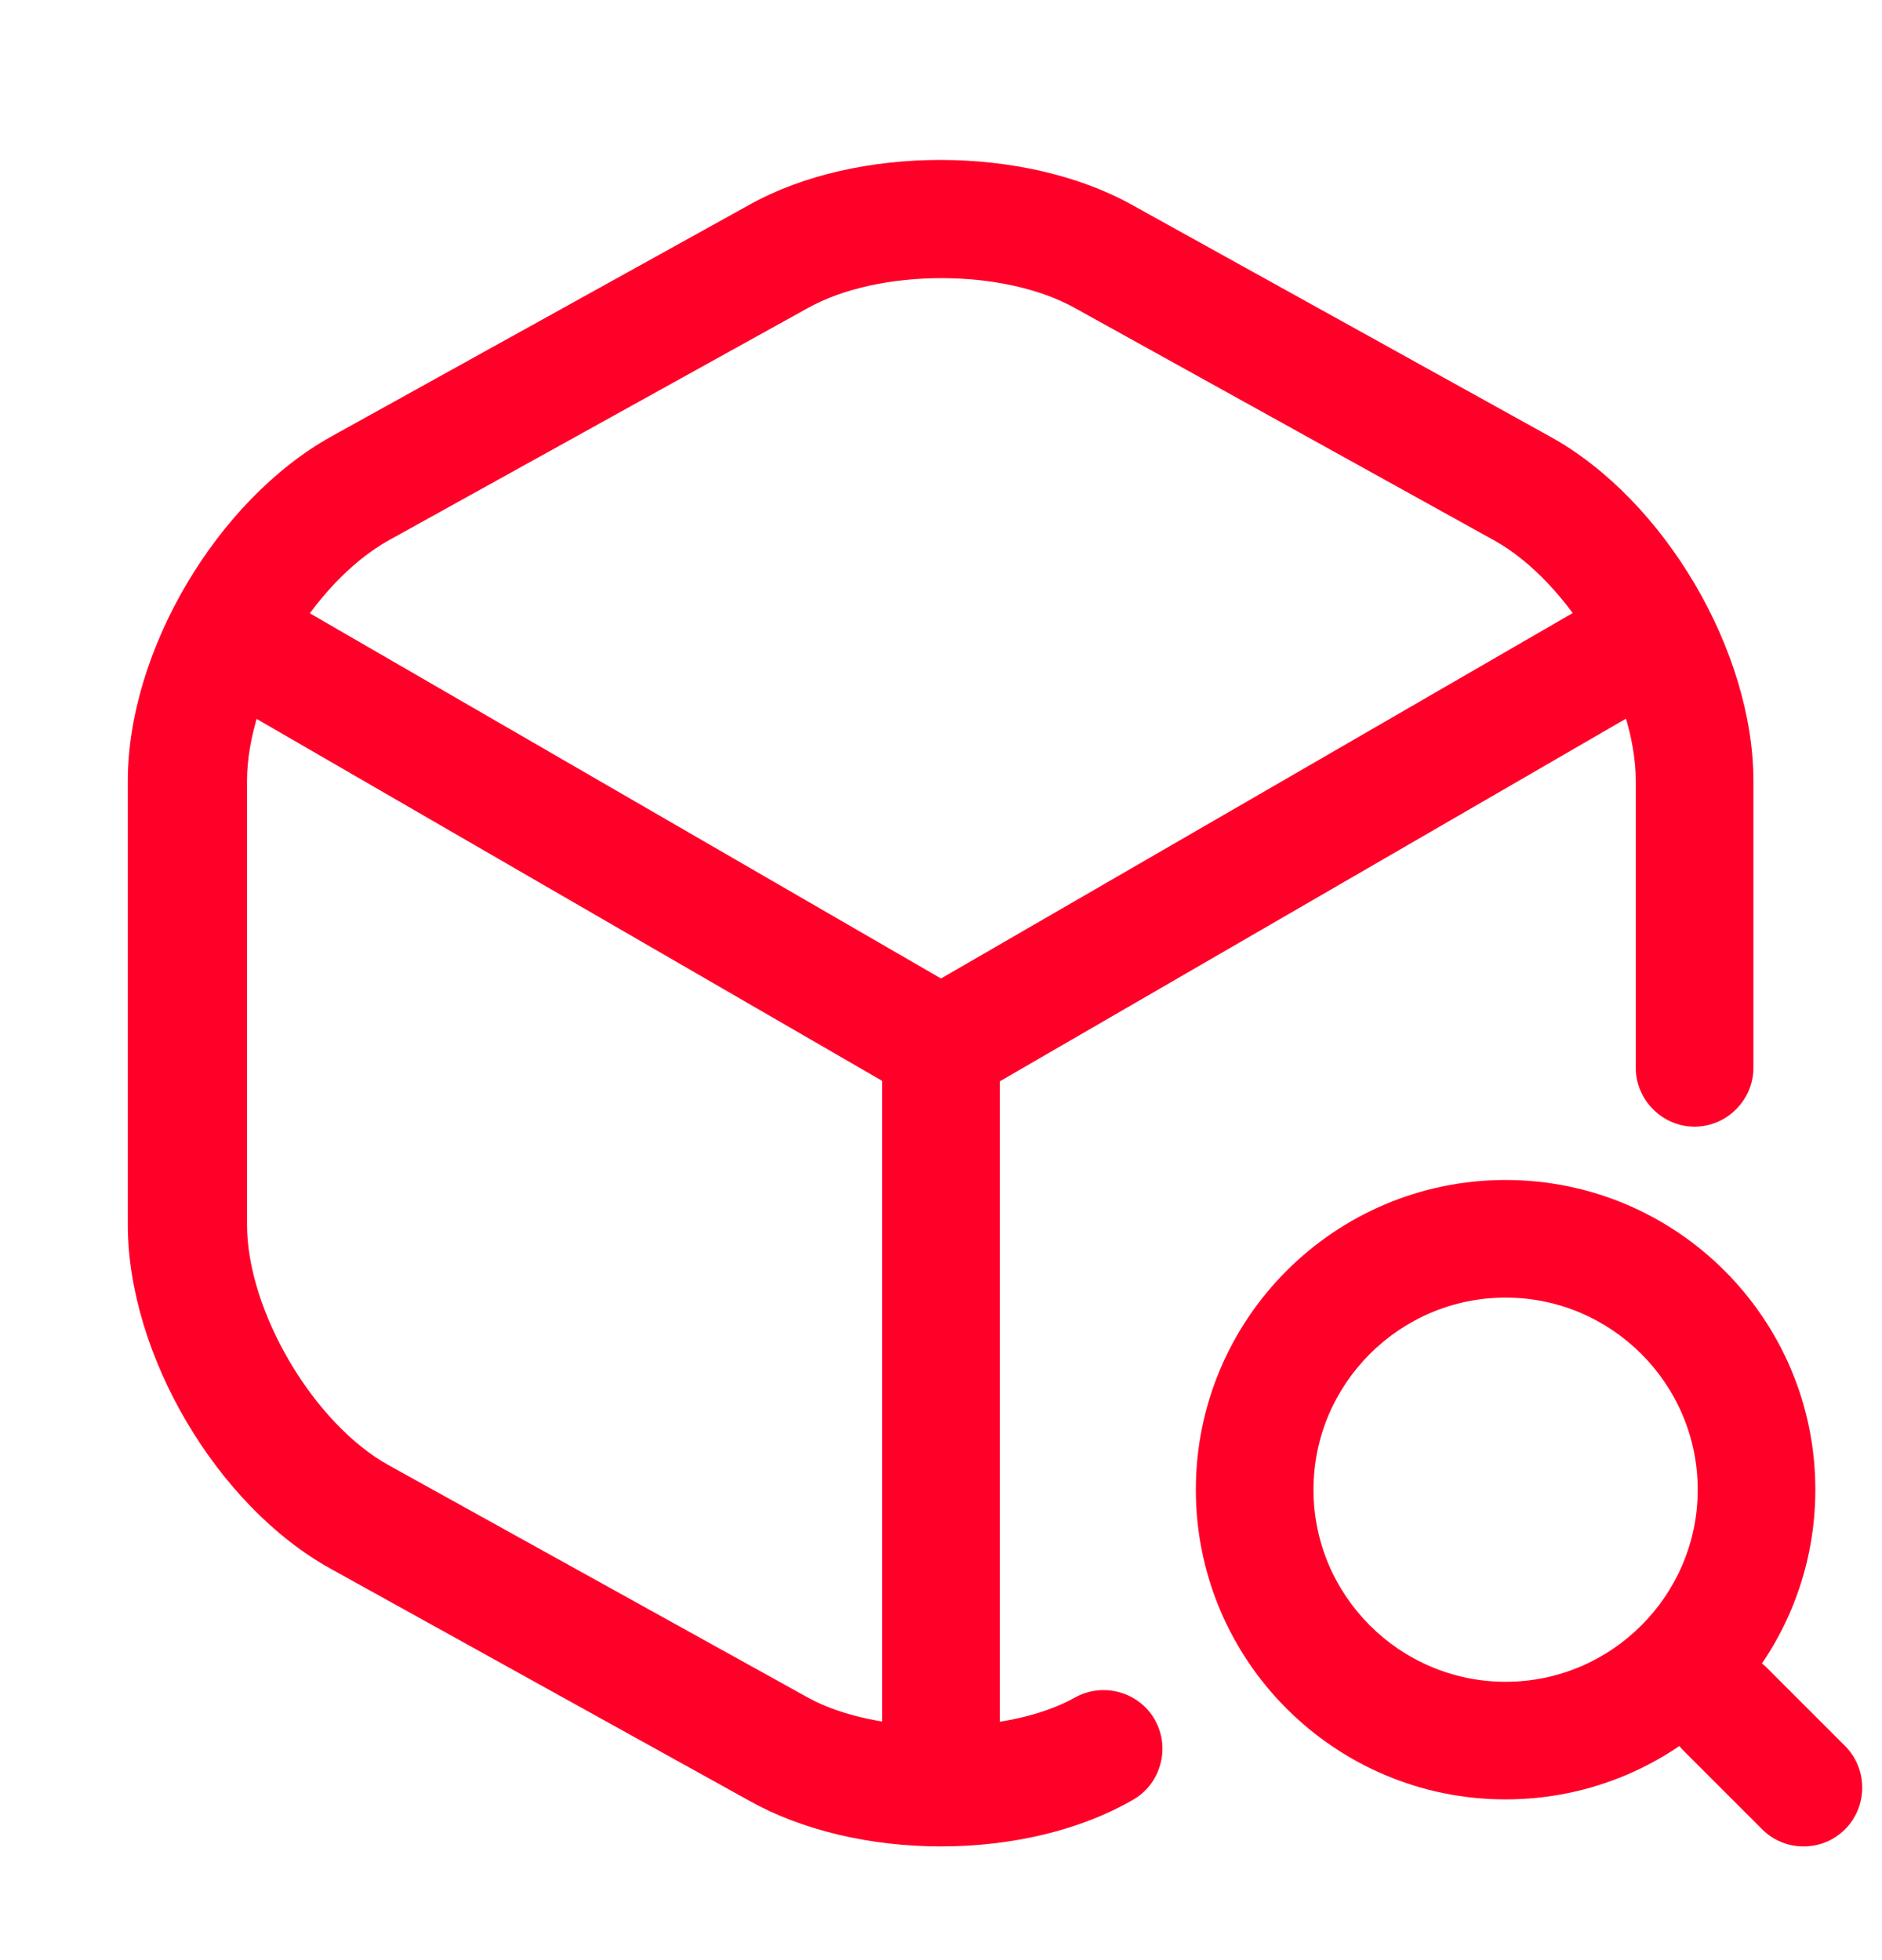 <svg width="24" height="25" viewBox="0 0 24 25" fill="none" xmlns="http://www.w3.org/2000/svg">
<path d="M12 14.1C11.87 14.1 11.74 14.07 11.62 14L2.79 8.89C2.43 8.68 2.31 8.22 2.52 7.86C2.73 7.5 3.18 7.38 3.55 7.59L12 12.48L20.4 7.62C20.76 7.41 21.22 7.54 21.43 7.89C21.64 8.25 21.51 8.71 21.16 8.92L12.39 14C12.26 14.06 12.13 14.1 12 14.1Z" fill="#FF0029"/>
<path d="M12 23.16C11.59 23.16 11.25 22.82 11.25 22.41V13.34C11.25 12.93 11.59 12.59 12 12.59C12.41 12.59 12.75 12.93 12.75 13.34V22.41C12.75 22.82 12.41 23.16 12 23.16Z" fill="#FF0029"/>
<path d="M12 23.55C11.09 23.55 10.22 23.34 9.56 22.97L4.22 20.01C2.77 19.21 1.63 17.28 1.63 15.62V9.96C1.63 8.3 2.77 6.38 4.22 5.57L9.56 2.61C10.92 1.85 13.06 1.85 14.43 2.61L19.77 5.57C21.22 6.37 22.36 8.3 22.36 9.96V13.62C22.36 14.03 22.02 14.37 21.61 14.37C21.2 14.37 20.86 14.03 20.86 13.62V9.96C20.86 8.86 20.01 7.42 19.05 6.89L13.71 3.93C12.8 3.42 11.21 3.42 10.3 3.93L4.96 6.89C3.99 7.43 3.15 8.86 3.15 9.96V15.62C3.15 16.72 4 18.16 4.96 18.69L10.3 21.65C11.18 22.14 12.84 22.14 13.71 21.65C14.07 21.45 14.53 21.58 14.73 21.94C14.93 22.3 14.8 22.76 14.44 22.96C13.78 23.34 12.91 23.55 12 23.55Z" fill="#FF0029"/>
<path d="M19.2 22.95C17.02 22.95 15.25 21.18 15.25 19C15.25 16.82 17.02 15.05 19.2 15.05C21.38 15.05 23.15 16.82 23.15 19C23.15 21.18 21.38 22.95 19.2 22.95ZM19.2 16.55C17.85 16.55 16.75 17.65 16.75 19C16.75 20.35 17.85 21.45 19.2 21.45C20.55 21.45 21.65 20.35 21.65 19C21.65 17.65 20.55 16.55 19.2 16.55Z" fill="#FF0029"/>
<path d="M23 23.55C22.81 23.55 22.62 23.48 22.47 23.33L21.47 22.33C21.18 22.04 21.18 21.56 21.47 21.27C21.76 20.98 22.24 20.98 22.53 21.27L23.53 22.27C23.82 22.56 23.82 23.04 23.53 23.33C23.38 23.48 23.19 23.55 23 23.55Z" fill="#FF0029"/>
</svg>
